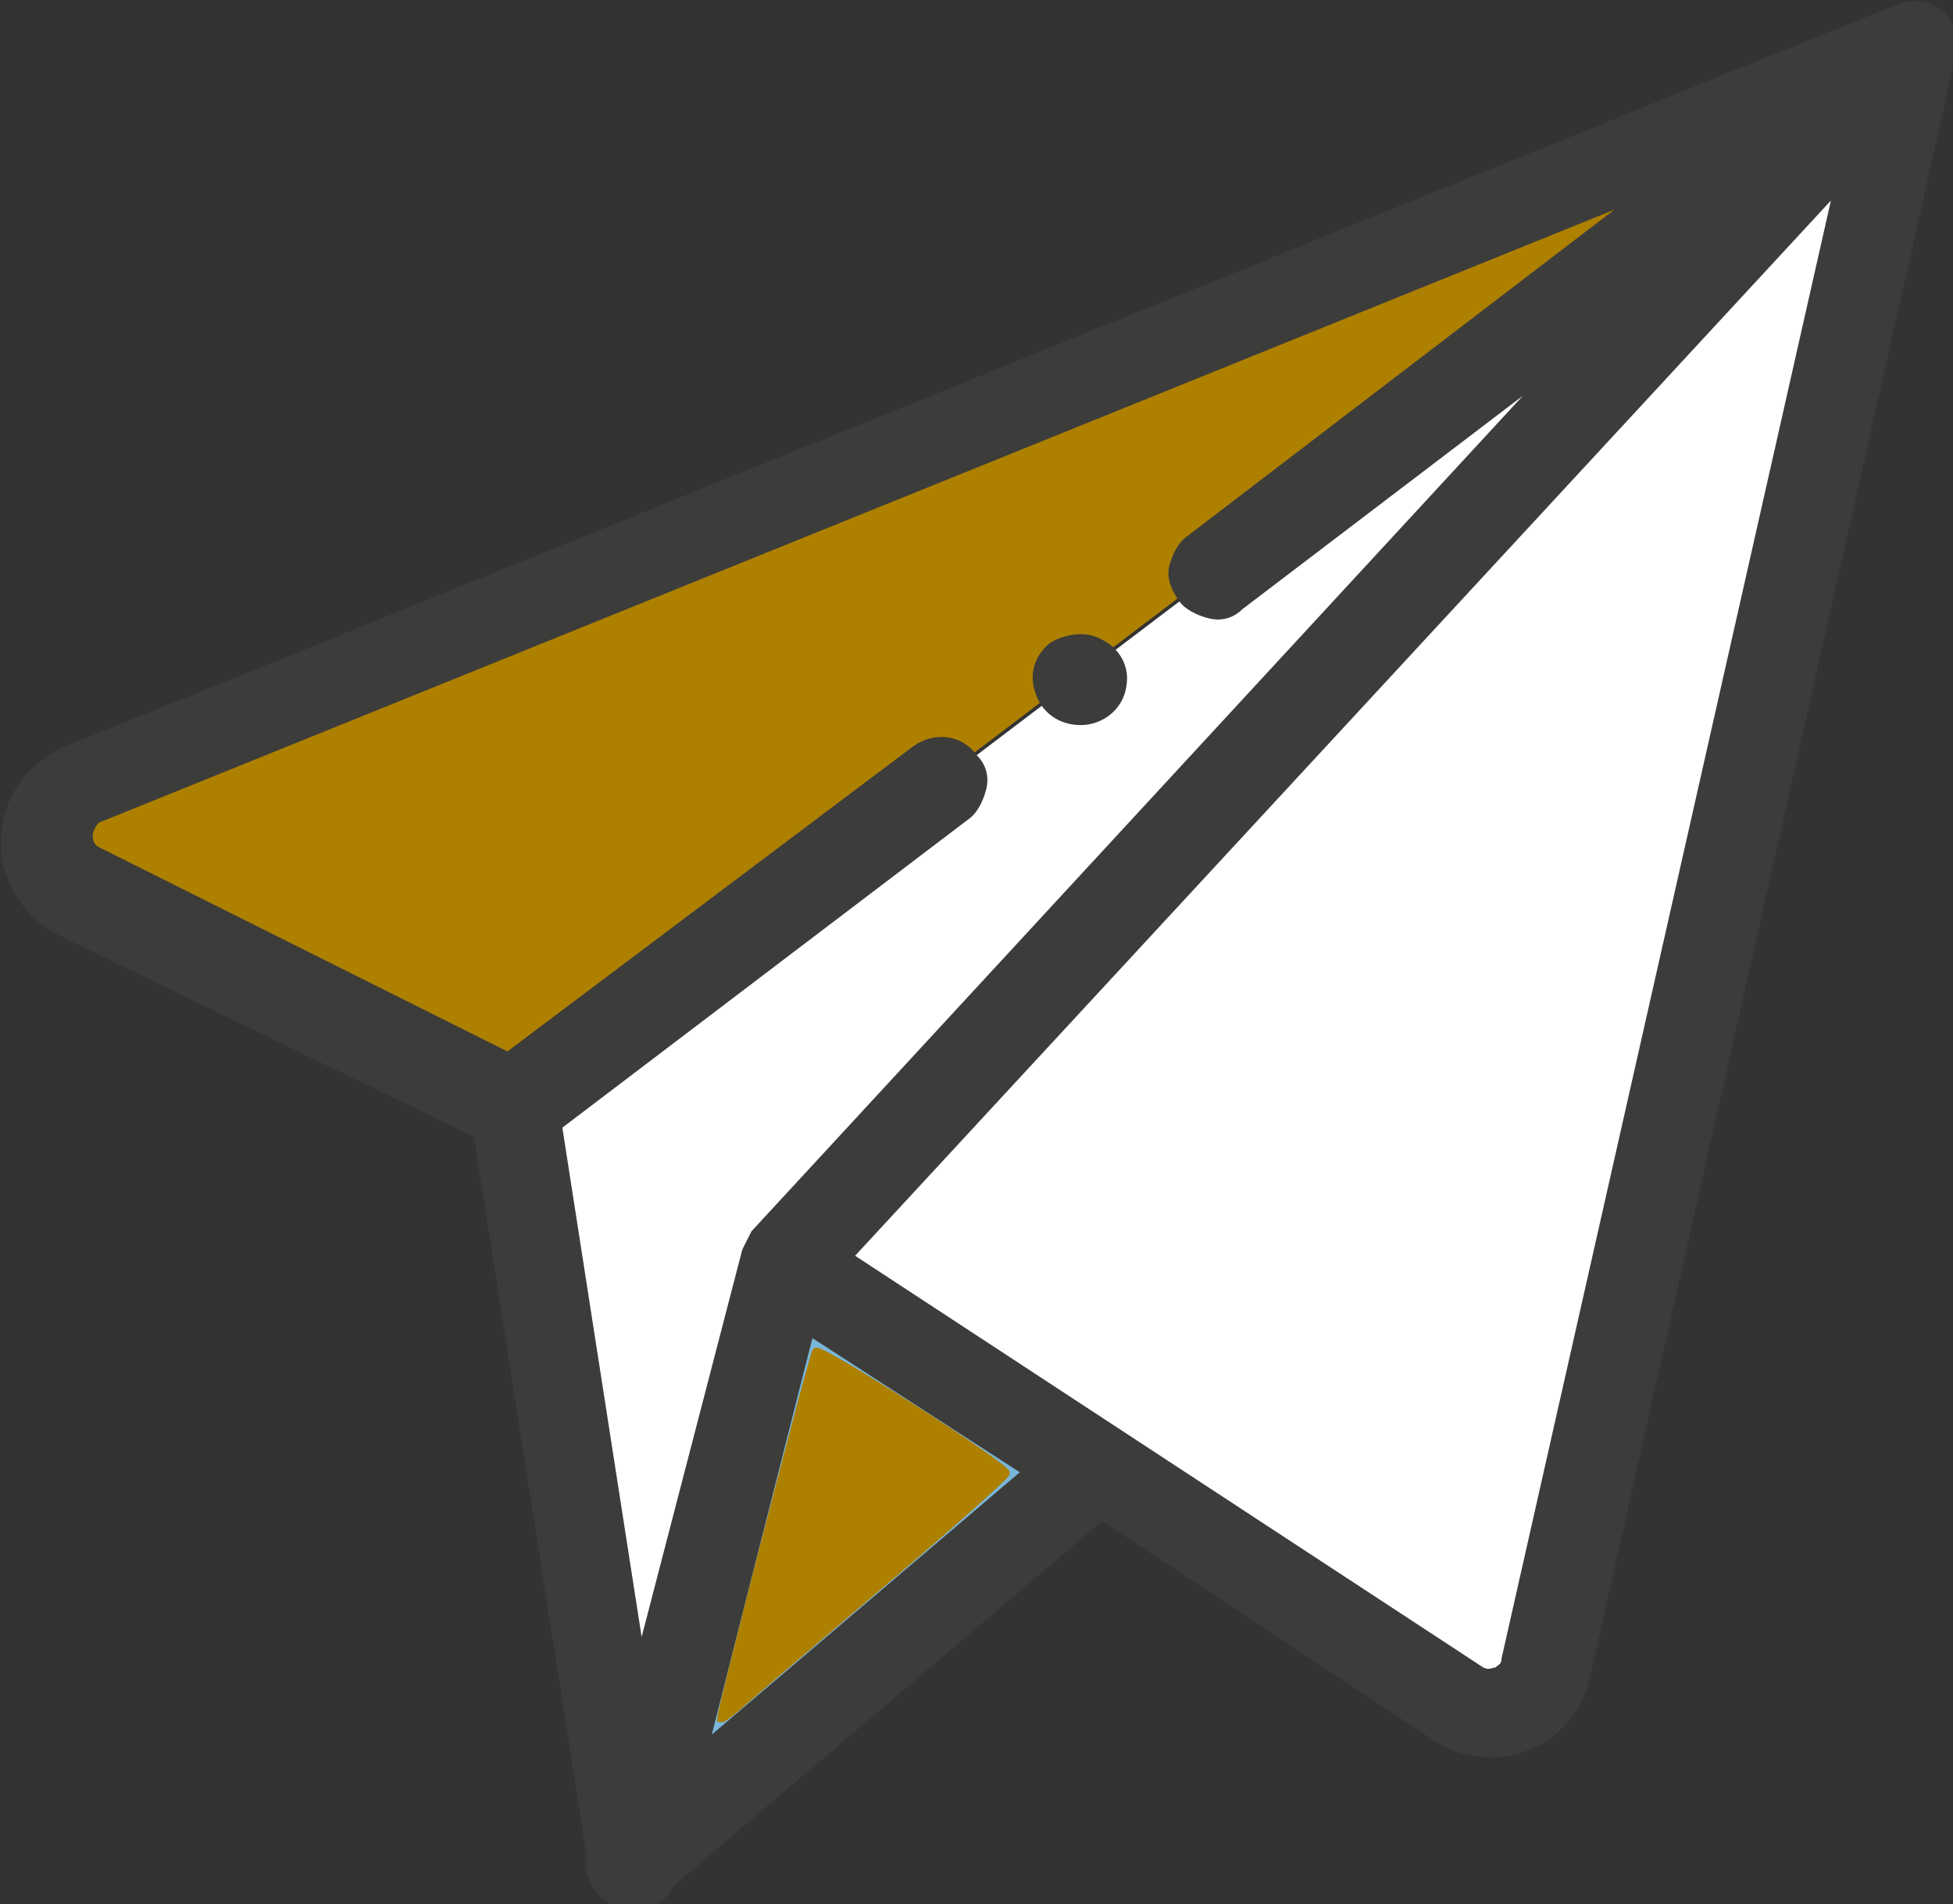 <?xml version="1.0" encoding="UTF-8" standalone="no"?>
<!-- Created with Inkscape (http://www.inkscape.org/) -->

<svg
   width="16.972mm"
   height="16.546mm"
   viewBox="0 0 16.972 16.546"
   version="1.1"
   id="svg1453"
   inkscape:version="1.1.1 (eb90963e84, 2021-10-02)"
   sodipodi:docname="collective-challenge-btn.svg"
   xmlns:inkscape="http://www.inkscape.org/namespaces/inkscape"
   xmlns:sodipodi="http://sodipodi.sourceforge.net/DTD/sodipodi-0.dtd"
   xmlns="http://www.w3.org/2000/svg"
   xmlns:svg="http://www.w3.org/2000/svg"
   xmlns:rdf="http://www.w3.org/1999/02/22-rdf-syntax-ns#"
   xmlns:cc="http://creativecommons.org/ns#"
   xmlns:dc="http://purl.org/dc/elements/1.1/">
  <rect x="0" y="0" width="16.972" height="16.546" fill="#333333" stroke="none"/>
  <defs
     id="defs1447" />
  <sodipodi:namedview
     id="base"
     pagecolor="#ffffff"
     bordercolor="#666666"
     borderopacity="1.0"
     inkscape:pageopacity="0.0"
     inkscape:pageshadow="2"
     inkscape:zoom="3.959798"
     inkscape:cx="-51.012703"
     inkscape:cy="3.5355339"
     inkscape:document-units="mm"
     inkscape:current-layer="g20"
     showgrid="false"
     fit-margin-top="0"
     fit-margin-left="0"
     fit-margin-right="0"
     fit-margin-bottom="0"
     inkscape:window-width="1920"
     inkscape:window-height="1031"
     inkscape:window-x="0"
     inkscape:window-y="25"
     inkscape:window-maximized="1"
     inkscape:pagecheckerboard="0" />
  <g
     inkscape:label="Capa 1"
     inkscape:groupmode="layer"
     id="layer1"
     transform="translate(-95.08,-136.781)">
    <g
       id="g2023"
       transform="translate(294.821,129.268)">
      <path
         class="st4"
         d="m -192.94,18.476 -1.349,5.212 3.995,-3.413 z"
         id="path8"
         inkscape:connector-curvature="0"
         style="fill:#7ab6d9;stroke-width:0.265;fill-opacity:1" />
      <path
         class="st4"
         d="m -183.15,7.893 -15.875,6.429 c -0.397,0.159 -0.423,0.714 -0.026,0.9 l 3.757,1.879 z"
         id="path10"
         inkscape:connector-curvature="0"
         style="fill:#ae8000;stroke-width:0.265;fill-opacity:1" />
      <path
         class="st4"
         d="M -183.15,7.893"
         id="path12"
         inkscape:connector-curvature="0"
         style="fill:#4b868e;stroke-width:0.265" />
      <polygon
         class="st0"
         points="45,87.9 41.2,63 87.1,28.2 74.4,83.6 50.1,68.2 "
         id="polygon14"
         style="fill:#ffffff"
         transform="matrix(0.265,0,0,0.265,-206.196,0.431)" />
      <g
         id="g20"
         transform="matrix(0.265,0,0,0.265,-206.196,0.431)">
        <path
           class="st1"
           d="m 88.2,27.2 c -0.4,-0.4 -0.9,-0.5 -1.4,-0.4 -0.3,0.1 -0.3,0.1 -0.3,0.1 l -60,24.3 c -1.2,0.5 -2.1,1.7 -2.1,3 -0.1,1.3 0.7,2.6 1.9,3.2 l 13.6,6.6 3.7,23.6 c -0.1,0.6 0.2,1.2 0.7,1.5 0.2,0.1 0.5,0.2 0.8,0.2 h 0.1 c 0.5,0 1,-0.2 1.2,-0.7 l 14.1,-12 10.9,7.2 c 0.9,0.6 2.1,0.7 3.1,0.3 1,-0.4 1.8,-1.3 2,-2.4 l 12,-53.2 v 0 0 c 0.1,-0.4 0,-0.9 -0.3,-1.3 z m -3.8,6.1 -10.8,47.8 c 0,0.2 -0.1,0.2 -0.2,0.3 -0.1,0 -0.2,0.1 -0.4,0 L 52.4,67.9 Z M 57.8,75 47.7,83.6 51,70.6 Z M 48.7,67.7 C 48.6,68.1 48.1,70 45.4,80.4 L 42.8,63.7 56.1,53.6 c 0.3,-0.2 0.5,-0.6 0.6,-1 0.1,-0.4 0,-0.8 -0.3,-1.1 C 55.9,50.8 55,50.7 54.3,51.2 L 41,61.2 27.6,54.5 c -0.2,-0.1 -0.2,-0.3 -0.2,-0.4 0,-0.1 0.1,-0.3 0.2,-0.4 l 49.7,-20.1 -14,10.7 c -0.3,0.2 -0.5,0.6 -0.6,1 -0.1,0.4 0.1,0.8 0.3,1.1 0.2,0.3 0.6,0.5 1,0.6 0.4,0.1 0.8,0 1.1,-0.3 l 9.2,-7 L 49,67.1 c -0.1,0.2 -0.2,0.4 -0.3,0.6 z"
           id="path16"
           inkscape:connector-curvature="0"
           style="fill:#3c3c3b" />
        <path
           class="st1"
           d="m 59.8,50.5 c 0.7,0 1.4,-0.5 1.5,-1.3 0.1,-0.6 -0.2,-1.2 -0.8,-1.5 -0.5,-0.3 -1.2,-0.2 -1.7,0.1 -0.5,0.4 -0.7,1 -0.5,1.6 0.2,0.7 0.8,1.1 1.5,1.1 z"
           id="path18"
           inkscape:connector-curvature="0"
           style="fill:#3c3c3b" />
        <path
           style="fill:#ae8000;fill-opacity:1;stroke:#ae8000;stroke-width:0.253;stroke-opacity:1"
           d="m 23.614,56.297 c 0.005,-0.316 3.01,-11.915 3.113,-12.018 0.142,-0.142 6.226,3.752 6.228,3.986 7.02e-4,0.086 -1.845,1.725 -4.102,3.643 -2.257,1.918 -4.359,3.714 -4.672,3.992 -0.313,0.277 -0.567,0.456 -0.566,0.397 z"
           id="path1355"
           transform="translate(24.392,26.764)" />
      </g>
    </g>
  </g>
</svg>
